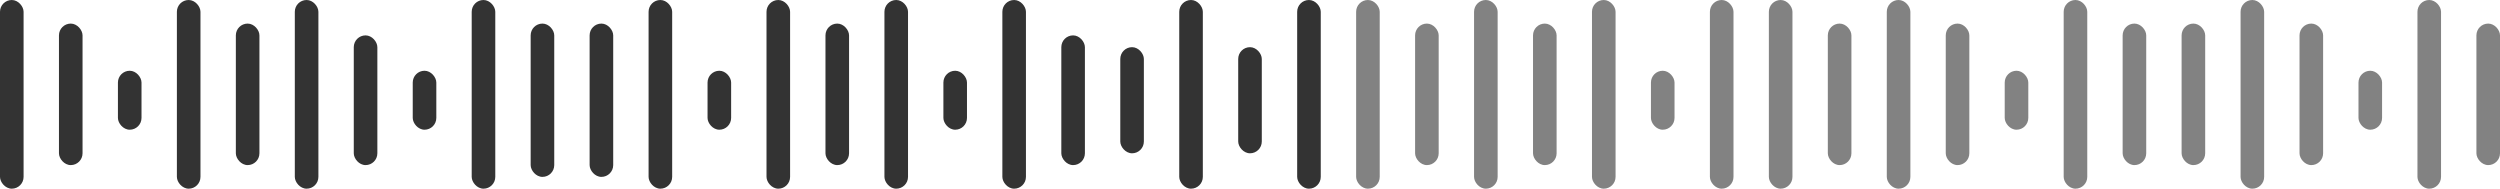 <svg width="212" height="16" viewBox="0 0 212 16" fill="none" xmlns="http://www.w3.org/2000/svg">
<rect width="2" height="16" rx="1" fill="#333333"/>
<rect x="5" y="2" width="2" height="12" rx="1" fill="#333333"/>
<rect x="10" y="6" width="2" height="5" rx="1" fill="#333333"/>
<rect x="15" width="2" height="16" rx="1" fill="#333333"/>
<rect x="20" y="2" width="2" height="12" rx="1" fill="#333333"/>
<rect x="160" width="2" height="16" rx="1" fill="#828282"/>
<rect x="165" y="2" width="2" height="12" rx="1" fill="#828282"/>
<rect x="170" y="6" width="2" height="5" rx="1" fill="#828282"/>
<rect x="175" width="2" height="16" rx="1" fill="#828282"/>
<rect x="180" y="2" width="2" height="12" rx="1" fill="#828282"/>
<rect x="25" width="2" height="16" rx="1" fill="#333333"/>
<rect x="30" y="3" width="2" height="11" rx="1" fill="#333333"/>
<rect x="35" y="6" width="2" height="5" rx="1" fill="#333333"/>
<rect x="40" width="2" height="16" rx="1" fill="#333333"/>
<rect x="45" y="2" width="2" height="13" rx="1" fill="#333333"/>
<rect x="50" y="2" width="2" height="13" rx="1" fill="#333333"/>
<rect x="55" width="2" height="16" rx="1" fill="#333333"/>
<rect x="60" y="6" width="2" height="5" rx="1" fill="#333333"/>
<rect x="65" width="2" height="16" rx="1" fill="#333333"/>
<rect x="70" y="2" width="2" height="12" rx="1" fill="#333333"/>
<rect x="75" width="2" height="16" rx="1" fill="#333333"/>
<rect x="80" y="6" width="2" height="5" rx="1" fill="#333333"/>
<rect x="85" width="2" height="16" rx="1" fill="#333333"/>
<rect x="90" y="3" width="2" height="11" rx="1" fill="#333333"/>
<rect x="95" y="4" width="2" height="9" rx="1" fill="#333333"/>
<rect x="100" width="2" height="16" rx="1" fill="#333333"/>
<rect x="105" y="4" width="2" height="9" rx="1" fill="#333333"/>
<rect x="110" width="2" height="16" rx="1" fill="#333333"/>
<rect x="115" width="2" height="16" rx="1" fill="#828282"/>
<rect x="120" y="2" width="2" height="12" rx="1" fill="#828282"/>
<rect x="125" width="2" height="16" rx="1" fill="#828282"/>
<rect x="130" y="2" width="2" height="12" rx="1" fill="#828282"/>
<rect x="135" width="2" height="16" rx="1" fill="#828282"/>
<rect x="140" y="6" width="2" height="5" rx="1" fill="#828282"/>
<rect x="145" width="2" height="16" rx="1" fill="#828282"/>
<rect x="150" width="2" height="16" rx="1" fill="#828282"/>
<rect x="155" y="2" width="2" height="12" rx="1" fill="#828282"/>
<rect x="190" width="2" height="16" rx="1" fill="#828282"/>
<rect x="195" y="2" width="2" height="12" rx="1" fill="#828282"/>
<rect x="200" y="6" width="2" height="5" rx="1" fill="#828282"/>
<rect x="205" width="2" height="16" rx="1" fill="#828282"/>
<rect x="210" y="2" width="2" height="12" rx="1" fill="#828282"/>
<rect x="185" y="2" width="2" height="12" rx="1" fill="#828282"/>
</svg>
